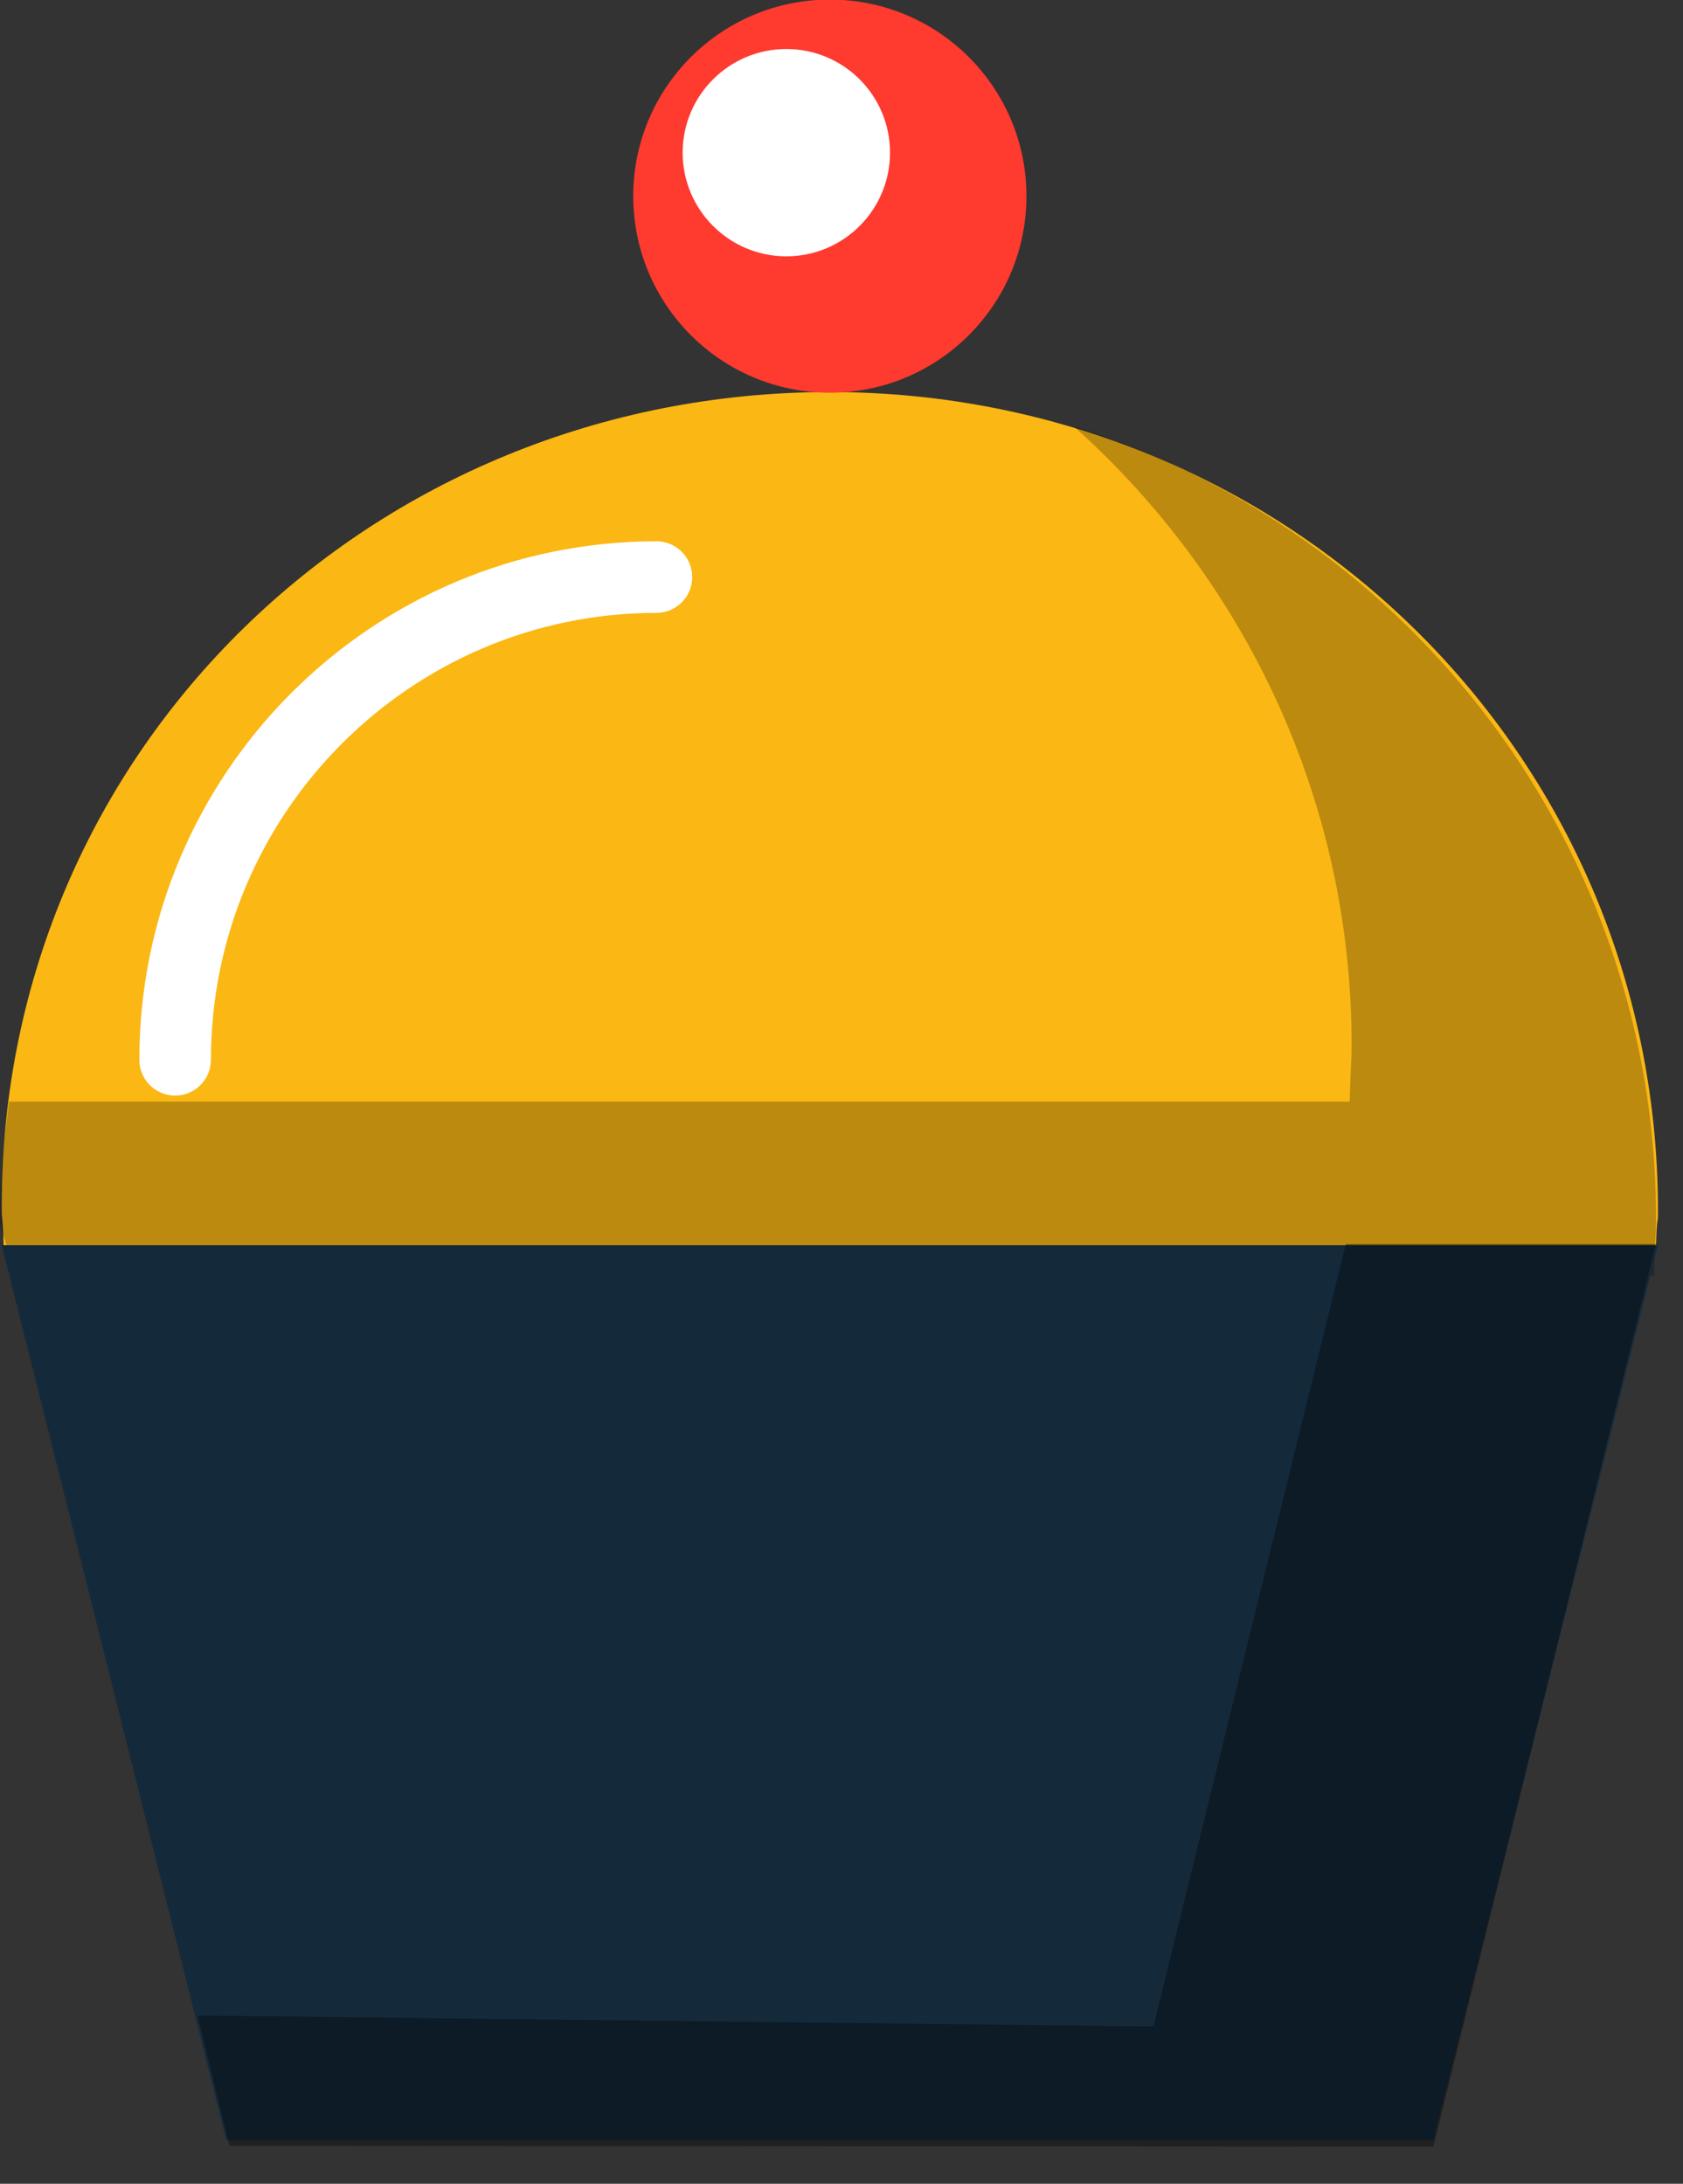 <svg xmlns="http://www.w3.org/2000/svg" xmlns:xlink="http://www.w3.org/1999/xlink" preserveAspectRatio="xMidYMid" width="47" height="61" viewBox="0 0 47 61">
  <rect x="0" y="0" width="47" height="61" fill="#333333" stroke="none"/>
  <defs>
    <style>

      .cls-3 {
        fill: #fbb713;
      }

      .cls-4 {
        fill: #ffffff;
      }

      .cls-5 {
        fill: #020403;
        opacity: 0.25;
      }

      .cls-6 {
        fill: #142a3b;
      }

      .cls-7 {
        fill: #000000;
        opacity: 0.35;
      }

      .cls-8 {
        fill: #ff3a2f;
      }
    </style>
  </defs>
  <g id="group-11svg">
    <path d="M46.247,34.781 C46.279,33.781 46.301,34.316 46.301,33.815 C46.301,21.042 35.947,10.951 23.174,10.951 C10.402,10.951 0.048,20.911 0.048,33.684 C0.048,34.185 0.070,33.781 0.101,34.781 C0.101,34.781 46.247,34.781 46.247,34.781 Z" id="path-1" class="cls-3" fill-rule="evenodd"/>
    <path d="M4.891,30.603 C4.339,30.603 3.891,30.155 3.891,29.603 C3.891,21.617 10.369,15.120 18.331,15.120 C18.884,15.120 19.331,15.568 19.331,16.120 C19.331,16.673 18.884,17.120 18.331,17.120 C11.472,17.120 5.891,22.720 5.891,29.603 C5.891,30.155 5.443,30.603 4.891,30.603 Z" id="path-2" class="cls-4" fill-rule="evenodd"/>
    <path d="M29.987,11.909 C34.737,16.157 37.746,22.319 37.746,29.184 C37.746,29.686 37.725,29.558 37.693,30.772 C37.693,30.772 0.256,30.772 0.256,30.772 C0.102,31.852 -0.005,32.946 -0.005,34.066 C-0.005,34.568 0.237,34.416 0.269,35.631 C0.269,35.631 46.195,35.631 46.195,35.631 C46.226,34.416 46.247,34.544 46.247,34.042 C46.247,23.660 39.407,14.844 29.987,11.909 Z" id="path-3" class="cls-5" fill-rule="evenodd"/>
    <path d="M40.030,59.781 C40.030,59.781 6.319,59.781 6.319,59.781 C6.319,59.781 0.048,34.781 0.048,34.781 C0.048,34.781 46.301,34.781 46.301,34.781 C46.301,34.781 40.030,59.781 40.030,59.781 Z" id="path-4" class="cls-6" fill-rule="evenodd"/>
    <path d="M37.585,34.744 C37.585,34.744 32.210,56.605 32.210,56.605 C32.210,56.605 5.514,56.299 5.514,56.299 C5.514,56.299 6.409,59.942 6.409,59.942 C6.409,59.942 40.030,59.961 40.030,59.961 C40.030,59.961 46.247,34.744 46.247,34.744 C46.247,34.744 37.585,34.744 37.585,34.744 Z" id="path-5" class="cls-7" fill-rule="evenodd"/>
    <path d="M28.665,5.479 C28.665,8.511 26.207,10.970 23.174,10.970 C20.142,10.970 17.684,8.511 17.684,5.479 C17.684,2.446 20.142,-0.012 23.174,-0.012 C26.207,-0.012 28.665,2.446 28.665,5.479 Z" id="path-6" class="cls-8" fill-rule="evenodd"/>
    <path d="M24.855,4.264 C24.855,5.863 23.559,7.160 21.960,7.160 C20.361,7.160 19.064,5.863 19.064,4.264 C19.064,2.665 20.361,1.369 21.960,1.369 C23.559,1.369 24.855,2.665 24.855,4.264 Z" id="path-7" class="cls-4" fill-rule="evenodd"/>
  </g>
</svg>
